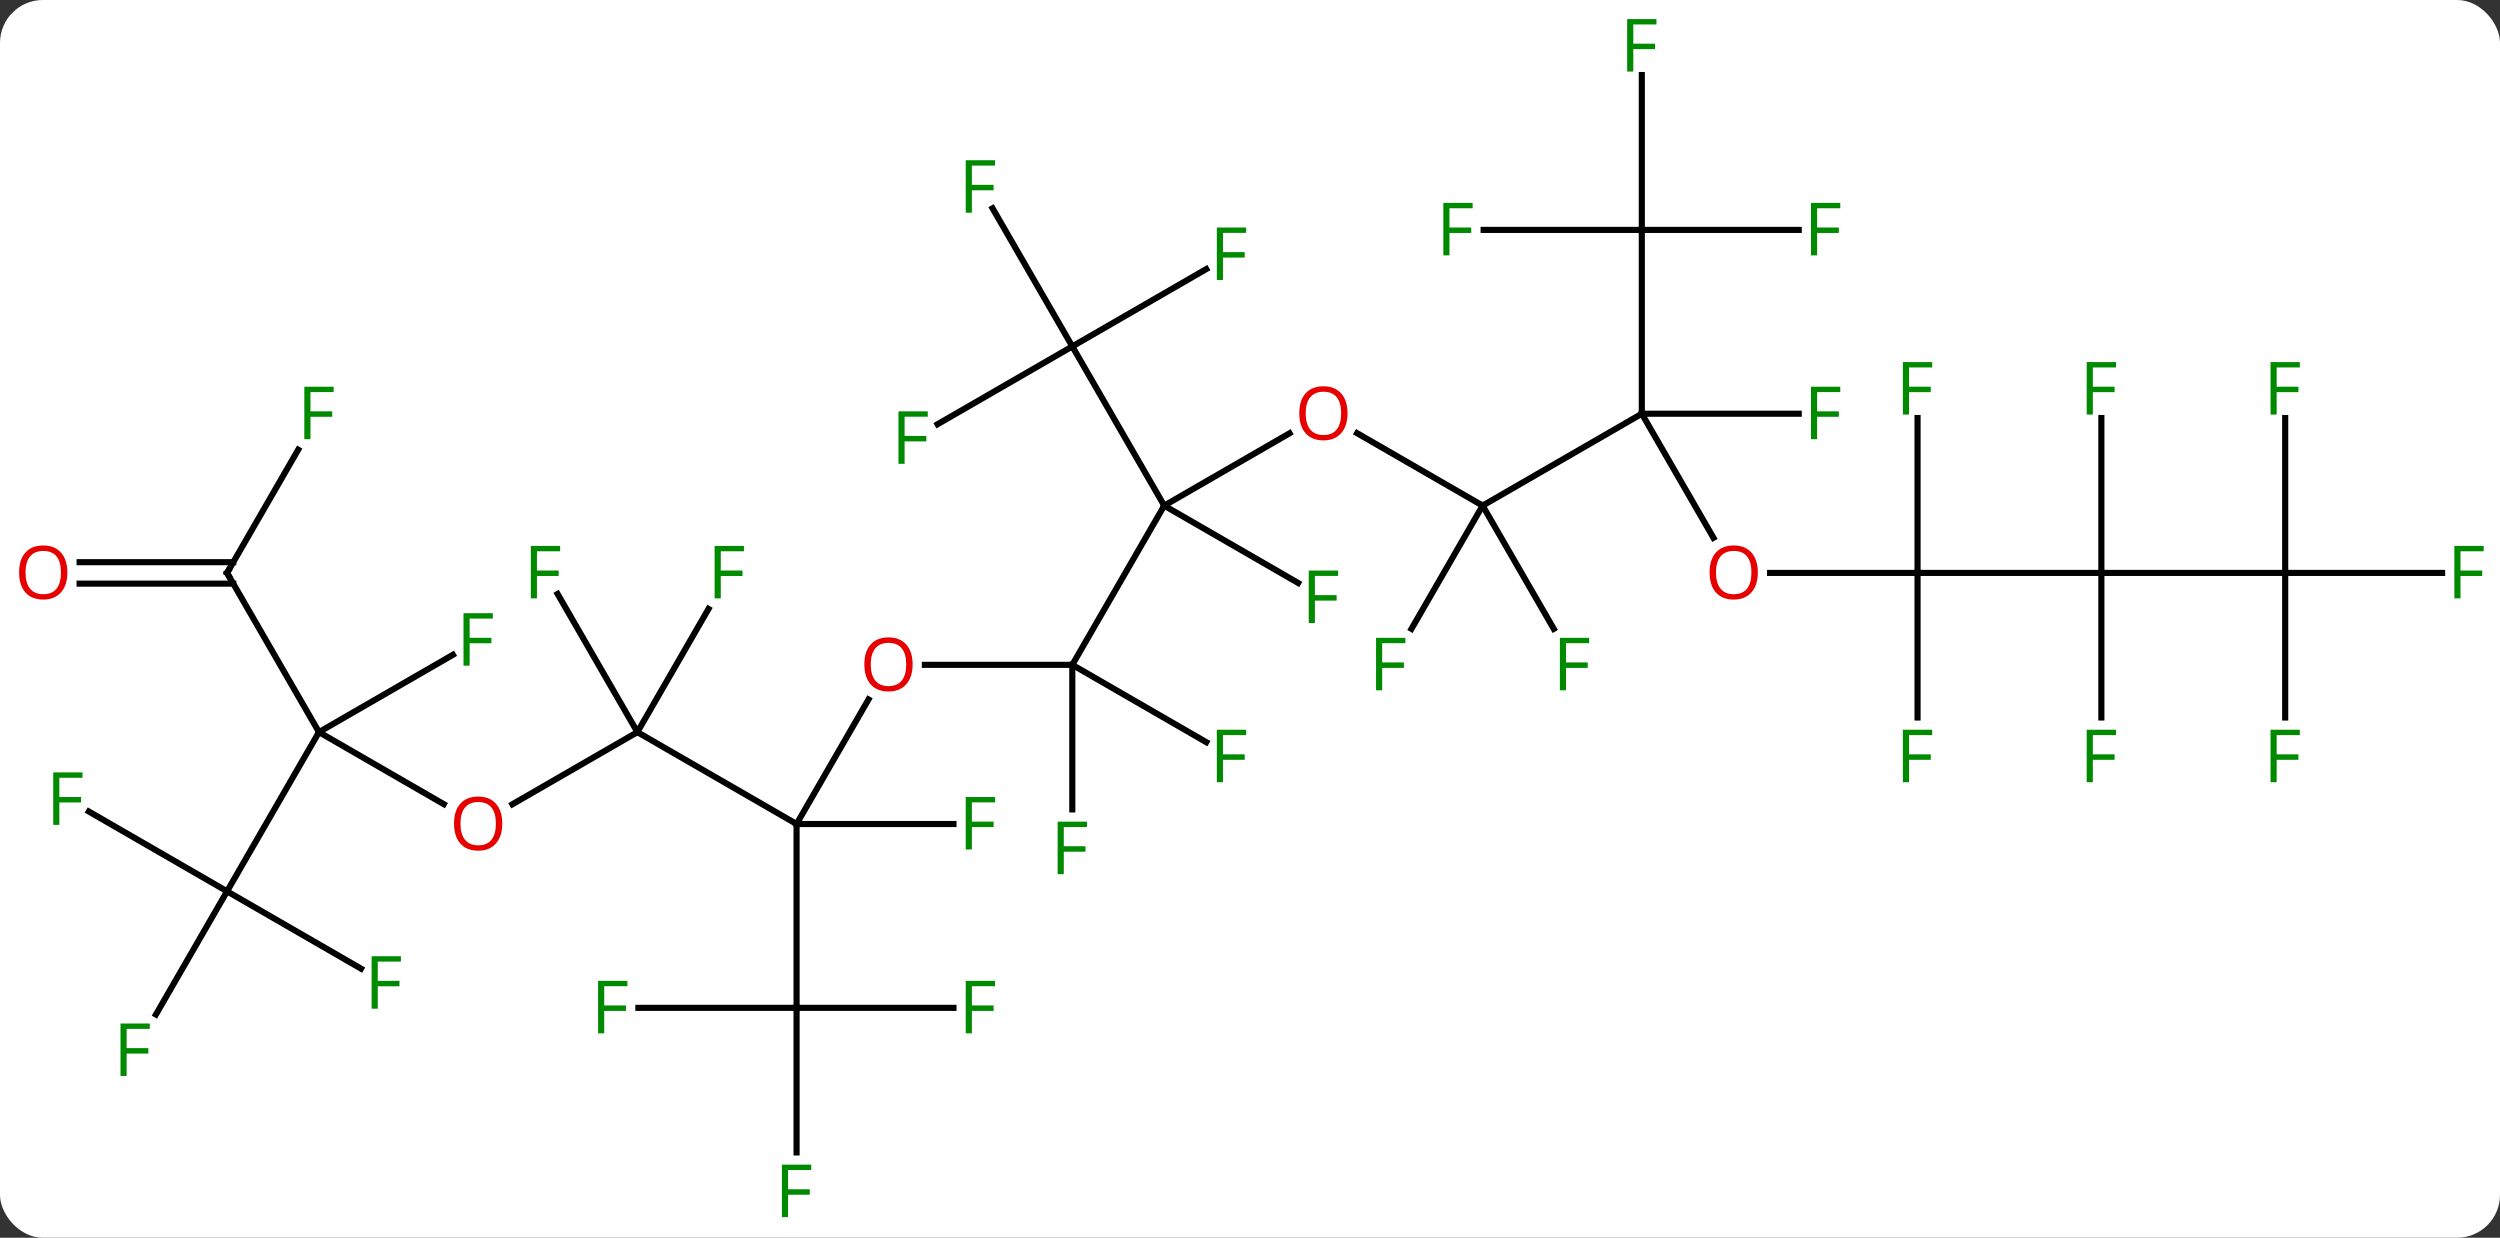 <svg width="408" viewBox="0 0 408 202" style="fill-opacity:1; color-rendering:auto; color-interpolation:auto; text-rendering:auto; stroke:black; stroke-linecap:square; stroke-miterlimit:10; shape-rendering:auto; stroke-opacity:1; fill:black; stroke-dasharray:none; font-weight:normal; stroke-width:1; font-family:'Open Sans'; font-style:normal; stroke-linejoin:miter; font-size:12; stroke-dashoffset:0; image-rendering:auto;" height="202" class="cas-substance-image" xmlns:xlink="http://www.w3.org/1999/xlink" xmlns="http://www.w3.org/2000/svg"><rect x="0" y="0" width="408" height="202" fill="#333333" stroke="none"/><svg class="cas-substance-single-component"><rect y="0" x="0" width="408" stroke="none" ry="7" rx="7" height="202" fill="white" class="cas-substance-group"/><svg y="0" x="0" width="408" viewBox="0 0 408 202" style="fill:black;" height="202" class="cas-substance-single-component-image"><svg><g><g transform="translate(205,101)" style="text-rendering:geometricPrecision; color-rendering:optimizeQuality; color-interpolation:linearRGB; stroke-linecap:butt; image-rendering:optimizeQuality;"><line y2="-18.48" y1="-33.48" x2="36.963" x1="62.943" style="fill:none;"/><line y2="-13.228" y1="-33.48" x2="74.636" x1="62.943" style="fill:none;"/><line y2="-63.48" y1="-33.48" x2="62.943" x1="62.943" style="fill:none;"/><line y2="-33.48" y1="-33.48" x2="88.552" x1="62.943" style="fill:none;"/><line y2="-30.302" y1="-18.48" x2="16.486" x1="36.963" style="fill:none;"/><line y2="1.627" y1="-18.48" x2="25.354" x1="36.963" style="fill:none;"/><line y2="1.627" y1="-18.48" x2="48.572" x1="36.963" style="fill:none;"/><line y2="-7.5" y1="-7.5" x2="107.943" x1="83.88" style="fill:none;"/><line y2="-63.48" y1="-63.48" x2="37.128" x1="62.943" style="fill:none;"/><line y2="-88.757" y1="-63.48" x2="62.943" x1="62.943" style="fill:none;"/><line y2="-63.48" y1="-63.48" x2="88.552" x1="62.943" style="fill:none;"/><line y2="-18.48" y1="-30.291" x2="-15" x1="5.457" style="fill:none;"/><line y2="-7.5" y1="-7.5" x2="137.943" x1="107.943" style="fill:none;"/><line y2="-32.777" y1="-7.5" x2="107.943" x1="107.943" style="fill:none;"/><line y2="16.094" y1="-7.5" x2="107.943" x1="107.943" style="fill:none;"/><line y2="7.5" y1="-18.48" x2="-30" x1="-15" style="fill:none;"/><line y2="-44.463" y1="-18.48" x2="-30" x1="-15" style="fill:none;"/><line y2="-5.86" y1="-18.48" x2="6.857" x1="-15" style="fill:none;"/><line y2="-7.5" y1="-7.5" x2="167.943" x1="137.943" style="fill:none;"/><line y2="-32.777" y1="-7.5" x2="137.943" x1="137.943" style="fill:none;"/><line y2="16.094" y1="-7.5" x2="137.943" x1="137.943" style="fill:none;"/><line y2="7.5" y1="7.5" x2="-54.062" x1="-30" style="fill:none;"/><line y2="20.12" y1="7.5" x2="-8.143" x1="-30" style="fill:none;"/><line y2="31.094" y1="7.5" x2="-30" x1="-30" style="fill:none;"/><line y2="-57.083" y1="-44.463" x2="-8.143" x1="-30" style="fill:none;"/><line y2="-67.004" y1="-44.463" x2="-43.014" x1="-30" style="fill:none;"/><line y2="-31.769" y1="-44.463" x2="-51.987" x1="-30" style="fill:none;"/><line y2="-7.5" y1="-7.5" x2="193.552" x1="167.943" style="fill:none;"/><line y2="-32.777" y1="-7.5" x2="167.943" x1="167.943" style="fill:none;"/><line y2="16.094" y1="-7.5" x2="167.943" x1="167.943" style="fill:none;"/><line y2="33.48" y1="13.148" x2="-75" x1="-63.261" style="fill:none;"/><line y2="18.48" y1="33.48" x2="-100.98" x1="-75" style="fill:none;"/><line y2="63.48" y1="33.48" x2="-75" x1="-75" style="fill:none;"/><line y2="33.48" y1="33.48" x2="-49.391" x1="-75" style="fill:none;"/><line y2="30.254" y1="18.48" x2="-121.375" x1="-100.98" style="fill:none;"/><line y2="-1.627" y1="18.48" x2="-89.371" x1="-100.98" style="fill:none;"/><line y2="-4.061" y1="18.48" x2="-113.995" x1="-100.98" style="fill:none;"/><line y2="63.48" y1="63.48" x2="-49.391" x1="-75" style="fill:none;"/><line y2="87.074" y1="63.48" x2="-75" x1="-75" style="fill:none;"/><line y2="63.48" y1="63.48" x2="-100.815" x1="-75" style="fill:none;"/><line y2="18.48" y1="30.239" x2="-152.943" x1="-132.577" style="fill:none;"/><line y2="44.463" y1="18.48" x2="-167.943" x1="-152.943" style="fill:none;"/><line y2="-7.5" y1="18.48" x2="-167.943" x1="-152.943" style="fill:none;"/><line y2="5.86" y1="18.48" x2="-131.086" x1="-152.943" style="fill:none;"/><line y2="57.083" y1="44.463" x2="-146.083" x1="-167.943" style="fill:none;"/><line y2="64.57" y1="44.463" x2="-179.552" x1="-167.943" style="fill:none;"/><line y2="31.441" y1="44.463" x2="-190.498" x1="-167.943" style="fill:none;"/><line y2="-27.607" y1="-7.5" x2="-156.334" x1="-167.943" style="fill:none;"/><line y2="-9.25" y1="-9.25" x2="-192.006" x1="-166.933" style="fill:none;"/><line y2="-5.75" y1="-5.75" x2="-192.006" x1="-166.933" style="fill:none;"/></g><g transform="translate(205,101)" style="fill:rgb(230,0,0); text-rendering:geometricPrecision; color-rendering:optimizeQuality; image-rendering:optimizeQuality; font-family:'Open Sans'; stroke:rgb(230,0,0); color-interpolation:linearRGB;"><path style="stroke:none;" d="M81.88 -7.57 Q81.88 -5.508 80.841 -4.328 Q79.802 -3.148 77.959 -3.148 Q76.068 -3.148 75.037 -4.312 Q74.005 -5.477 74.005 -7.586 Q74.005 -9.68 75.037 -10.828 Q76.068 -11.977 77.959 -11.977 Q79.818 -11.977 80.849 -10.805 Q81.88 -9.633 81.88 -7.57 ZM75.052 -7.57 Q75.052 -5.836 75.795 -4.93 Q76.537 -4.023 77.959 -4.023 Q79.38 -4.023 80.107 -4.922 Q80.834 -5.82 80.834 -7.57 Q80.834 -9.305 80.107 -10.195 Q79.38 -11.086 77.959 -11.086 Q76.537 -11.086 75.795 -10.188 Q75.052 -9.289 75.052 -7.57 Z"/><path style="fill:rgb(0,138,0); stroke:none;" d="M91.552 -29.324 L90.552 -29.324 L90.552 -37.886 L95.334 -37.886 L95.334 -37.011 L91.552 -37.011 L91.552 -33.871 L95.099 -33.871 L95.099 -32.98 L91.552 -32.98 L91.552 -29.324 Z"/><path style="stroke:none;" d="M14.918 -33.55 Q14.918 -31.488 13.878 -30.308 Q12.839 -29.128 10.996 -29.128 Q9.105 -29.128 8.074 -30.293 Q7.043 -31.457 7.043 -33.566 Q7.043 -35.66 8.074 -36.808 Q9.105 -37.957 10.996 -37.957 Q12.855 -37.957 13.886 -36.785 Q14.918 -35.613 14.918 -33.55 ZM8.089 -33.55 Q8.089 -31.816 8.832 -30.91 Q9.574 -30.003 10.996 -30.003 Q12.418 -30.003 13.144 -30.902 Q13.871 -31.8 13.871 -33.55 Q13.871 -35.285 13.144 -36.175 Q12.418 -37.066 10.996 -37.066 Q9.574 -37.066 8.832 -36.167 Q8.089 -35.269 8.089 -33.55 Z"/><path style="fill:rgb(0,138,0); stroke:none;" d="M20.572 11.656 L19.572 11.656 L19.572 3.094 L24.354 3.094 L24.354 3.969 L20.572 3.969 L20.572 7.109 L24.119 7.109 L24.119 8 L20.572 8 L20.572 11.656 Z"/><path style="fill:rgb(0,138,0); stroke:none;" d="M50.572 11.656 L49.572 11.656 L49.572 3.094 L54.354 3.094 L54.354 3.969 L50.572 3.969 L50.572 7.109 L54.119 7.109 L54.119 8 L50.572 8 L50.572 11.656 Z"/><path style="fill:rgb(0,138,0); stroke:none;" d="M31.552 -59.324 L30.552 -59.324 L30.552 -67.886 L35.334 -67.886 L35.334 -67.011 L31.552 -67.011 L31.552 -63.871 L35.099 -63.871 L35.099 -62.98 L31.552 -62.98 L31.552 -59.324 Z"/><path style="fill:rgb(0,138,0); stroke:none;" d="M61.552 -89.324 L60.552 -89.324 L60.552 -97.886 L65.334 -97.886 L65.334 -97.011 L61.552 -97.011 L61.552 -93.871 L65.099 -93.871 L65.099 -92.98 L61.552 -92.98 L61.552 -89.324 Z"/><path style="fill:rgb(0,138,0); stroke:none;" d="M91.552 -59.324 L90.552 -59.324 L90.552 -67.886 L95.334 -67.886 L95.334 -67.011 L91.552 -67.011 L91.552 -63.871 L95.099 -63.871 L95.099 -62.98 L91.552 -62.98 L91.552 -59.324 Z"/><path style="fill:rgb(0,138,0); stroke:none;" d="M106.552 -33.344 L105.552 -33.344 L105.552 -41.906 L110.334 -41.906 L110.334 -41.031 L106.552 -41.031 L106.552 -37.891 L110.099 -37.891 L110.099 -37 L106.552 -37 L106.552 -33.344 Z"/><path style="fill:rgb(0,138,0); stroke:none;" d="M106.552 26.656 L105.552 26.656 L105.552 18.094 L110.334 18.094 L110.334 18.969 L106.552 18.969 L106.552 22.109 L110.099 22.109 L110.099 23 L106.552 23 L106.552 26.656 Z"/><path style="fill:rgb(0,138,0); stroke:none;" d="M9.589 0.676 L8.589 0.676 L8.589 -7.886 L13.371 -7.886 L13.371 -7.011 L9.589 -7.011 L9.589 -3.871 L13.136 -3.871 L13.136 -2.98 L9.589 -2.98 L9.589 0.676 Z"/><path style="fill:rgb(0,138,0); stroke:none;" d="M136.552 -33.344 L135.552 -33.344 L135.552 -41.906 L140.334 -41.906 L140.334 -41.031 L136.552 -41.031 L136.552 -37.891 L140.099 -37.891 L140.099 -37 L136.552 -37 L136.552 -33.344 Z"/><path style="fill:rgb(0,138,0); stroke:none;" d="M136.552 26.656 L135.552 26.656 L135.552 18.094 L140.334 18.094 L140.334 18.969 L136.552 18.969 L136.552 22.109 L140.099 22.109 L140.099 23 L136.552 23 L136.552 26.656 Z"/><path style="stroke:none;" d="M-56.062 7.43 Q-56.062 9.492 -57.102 10.672 Q-58.141 11.852 -59.984 11.852 Q-61.875 11.852 -62.906 10.688 Q-63.938 9.523 -63.938 7.414 Q-63.938 5.32 -62.906 4.172 Q-61.875 3.023 -59.984 3.023 Q-58.125 3.023 -57.094 4.195 Q-56.062 5.367 -56.062 7.43 ZM-62.891 7.43 Q-62.891 9.164 -62.148 10.07 Q-61.406 10.977 -59.984 10.977 Q-58.562 10.977 -57.836 10.078 Q-57.109 9.18 -57.109 7.43 Q-57.109 5.695 -57.836 4.805 Q-58.562 3.914 -59.984 3.914 Q-61.406 3.914 -62.148 4.812 Q-62.891 5.711 -62.891 7.43 Z"/><path style="fill:rgb(0,138,0); stroke:none;" d="M-5.411 26.656 L-6.411 26.656 L-6.411 18.094 L-1.629 18.094 L-1.629 18.969 L-5.411 18.969 L-5.411 22.109 L-1.864 22.109 L-1.864 23 L-5.411 23 L-5.411 26.656 Z"/><path style="fill:rgb(0,138,0); stroke:none;" d="M-31.391 41.656 L-32.391 41.656 L-32.391 33.094 L-27.609 33.094 L-27.609 33.969 L-31.391 33.969 L-31.391 37.109 L-27.844 37.109 L-27.844 38 L-31.391 38 L-31.391 41.656 Z"/><path style="fill:rgb(0,138,0); stroke:none;" d="M-5.411 -55.307 L-6.411 -55.307 L-6.411 -63.869 L-1.629 -63.869 L-1.629 -62.994 L-5.411 -62.994 L-5.411 -59.854 L-1.864 -59.854 L-1.864 -58.963 L-5.411 -58.963 L-5.411 -55.307 Z"/><path style="fill:rgb(0,138,0); stroke:none;" d="M-46.391 -66.287 L-47.391 -66.287 L-47.391 -74.849 L-42.609 -74.849 L-42.609 -73.974 L-46.391 -73.974 L-46.391 -70.834 L-42.844 -70.834 L-42.844 -69.943 L-46.391 -69.943 L-46.391 -66.287 Z"/><path style="fill:rgb(0,138,0); stroke:none;" d="M-57.371 -25.307 L-58.371 -25.307 L-58.371 -33.869 L-53.589 -33.869 L-53.589 -32.994 L-57.371 -32.994 L-57.371 -29.854 L-53.824 -29.854 L-53.824 -28.963 L-57.371 -28.963 L-57.371 -25.307 Z"/><path style="fill:rgb(0,138,0); stroke:none;" d="M196.552 -3.344 L195.552 -3.344 L195.552 -11.906 L200.334 -11.906 L200.334 -11.031 L196.552 -11.031 L196.552 -7.891 L200.099 -7.891 L200.099 -7 L196.552 -7 L196.552 -3.344 Z"/><path style="fill:rgb(0,138,0); stroke:none;" d="M166.552 -33.344 L165.552 -33.344 L165.552 -41.906 L170.334 -41.906 L170.334 -41.031 L166.552 -41.031 L166.552 -37.891 L170.099 -37.891 L170.099 -37 L166.552 -37 L166.552 -33.344 Z"/><path style="fill:rgb(0,138,0); stroke:none;" d="M166.552 26.656 L165.552 26.656 L165.552 18.094 L170.334 18.094 L170.334 18.969 L166.552 18.969 L166.552 22.109 L170.099 22.109 L170.099 23 L166.552 23 L166.552 26.656 Z"/><path style="fill:rgb(0,138,0); stroke:none;" d="M-46.391 37.636 L-47.391 37.636 L-47.391 29.074 L-42.609 29.074 L-42.609 29.949 L-46.391 29.949 L-46.391 33.089 L-42.844 33.089 L-42.844 33.98 L-46.391 33.98 L-46.391 37.636 Z"/><path style="stroke:none;" d="M-123.025 33.41 Q-123.025 35.472 -124.065 36.652 Q-125.104 37.832 -126.947 37.832 Q-128.838 37.832 -129.869 36.667 Q-130.9 35.503 -130.9 33.394 Q-130.9 31.3 -129.869 30.152 Q-128.838 29.003 -126.947 29.003 Q-125.088 29.003 -124.057 30.175 Q-123.025 31.347 -123.025 33.41 ZM-129.854 33.41 Q-129.854 35.144 -129.111 36.05 Q-128.369 36.957 -126.947 36.957 Q-125.525 36.957 -124.799 36.058 Q-124.072 35.16 -124.072 33.41 Q-124.072 31.675 -124.799 30.785 Q-125.525 29.894 -126.947 29.894 Q-128.369 29.894 -129.111 30.793 Q-129.854 31.691 -129.854 33.41 Z"/><path style="fill:rgb(0,138,0); stroke:none;" d="M-87.371 -3.344 L-88.371 -3.344 L-88.371 -11.906 L-83.589 -11.906 L-83.589 -11.031 L-87.371 -11.031 L-87.371 -7.891 L-83.824 -7.891 L-83.824 -7 L-87.371 -7 L-87.371 -3.344 Z"/><path style="fill:rgb(0,138,0); stroke:none;" d="M-117.371 -3.344 L-118.371 -3.344 L-118.371 -11.906 L-113.589 -11.906 L-113.589 -11.031 L-117.371 -11.031 L-117.371 -7.891 L-113.824 -7.891 L-113.824 -7 L-117.371 -7 L-117.371 -3.344 Z"/><path style="fill:rgb(0,138,0); stroke:none;" d="M-46.391 67.636 L-47.391 67.636 L-47.391 59.074 L-42.609 59.074 L-42.609 59.949 L-46.391 59.949 L-46.391 63.089 L-42.844 63.089 L-42.844 63.98 L-46.391 63.98 L-46.391 67.636 Z"/><path style="fill:rgb(0,138,0); stroke:none;" d="M-76.391 97.636 L-77.391 97.636 L-77.391 89.074 L-72.609 89.074 L-72.609 89.949 L-76.391 89.949 L-76.391 93.089 L-72.844 93.089 L-72.844 93.98 L-76.391 93.98 L-76.391 97.636 Z"/><path style="fill:rgb(0,138,0); stroke:none;" d="M-106.391 67.636 L-107.391 67.636 L-107.391 59.074 L-102.609 59.074 L-102.609 59.949 L-106.391 59.949 L-106.391 63.089 L-102.844 63.089 L-102.844 63.98 L-106.391 63.98 L-106.391 67.636 Z"/></g><g transform="translate(205,101)" style="stroke-linecap:butt; text-rendering:geometricPrecision; color-rendering:optimizeQuality; image-rendering:optimizeQuality; font-family:'Open Sans'; color-interpolation:linearRGB; stroke-miterlimit:5;"><path style="fill:none;" d="M-167.693 -7.067 L-167.943 -7.5 L-167.693 -7.933"/><path style="fill:rgb(0,138,0); stroke:none;" d="M-128.354 7.636 L-129.354 7.636 L-129.354 -0.926 L-124.572 -0.926 L-124.572 -0.051 L-128.354 -0.051 L-128.354 3.089 L-124.807 3.089 L-124.807 3.98 L-128.354 3.98 L-128.354 7.636 Z"/><path style="fill:rgb(0,138,0); stroke:none;" d="M-143.351 63.619 L-144.351 63.619 L-144.351 55.057 L-139.569 55.057 L-139.569 55.932 L-143.351 55.932 L-143.351 59.072 L-139.804 59.072 L-139.804 59.963 L-143.351 59.963 L-143.351 63.619 Z"/><path style="fill:rgb(0,138,0); stroke:none;" d="M-184.334 74.599 L-185.334 74.599 L-185.334 66.037 L-180.552 66.037 L-180.552 66.912 L-184.334 66.912 L-184.334 70.052 L-180.787 70.052 L-180.787 70.943 L-184.334 70.943 L-184.334 74.599 Z"/><path style="fill:rgb(0,138,0); stroke:none;" d="M-195.314 33.619 L-196.314 33.619 L-196.314 25.057 L-191.532 25.057 L-191.532 25.932 L-195.314 25.932 L-195.314 29.072 L-191.767 29.072 L-191.767 29.963 L-195.314 29.963 L-195.314 33.619 Z"/><path style="fill:rgb(0,138,0); stroke:none;" d="M-154.334 -29.324 L-155.334 -29.324 L-155.334 -37.886 L-150.552 -37.886 L-150.552 -37.011 L-154.334 -37.011 L-154.334 -33.871 L-150.787 -33.871 L-150.787 -32.98 L-154.334 -32.98 L-154.334 -29.324 Z"/><path style="fill:rgb(230,0,0); stroke:none;" d="M-194.006 -7.57 Q-194.006 -5.508 -195.045 -4.328 Q-196.084 -3.148 -197.927 -3.148 Q-199.818 -3.148 -200.849 -4.312 Q-201.881 -5.477 -201.881 -7.586 Q-201.881 -9.68 -200.849 -10.828 Q-199.818 -11.977 -197.927 -11.977 Q-196.068 -11.977 -195.037 -10.805 Q-194.006 -9.633 -194.006 -7.57 ZM-200.834 -7.57 Q-200.834 -5.836 -200.091 -4.93 Q-199.349 -4.023 -197.927 -4.023 Q-196.506 -4.023 -195.779 -4.922 Q-195.052 -5.82 -195.052 -7.57 Q-195.052 -9.305 -195.779 -10.195 Q-196.506 -11.086 -197.927 -11.086 Q-199.349 -11.086 -200.091 -10.188 Q-200.834 -9.289 -200.834 -7.57 Z"/></g></g></svg></svg></svg></svg>